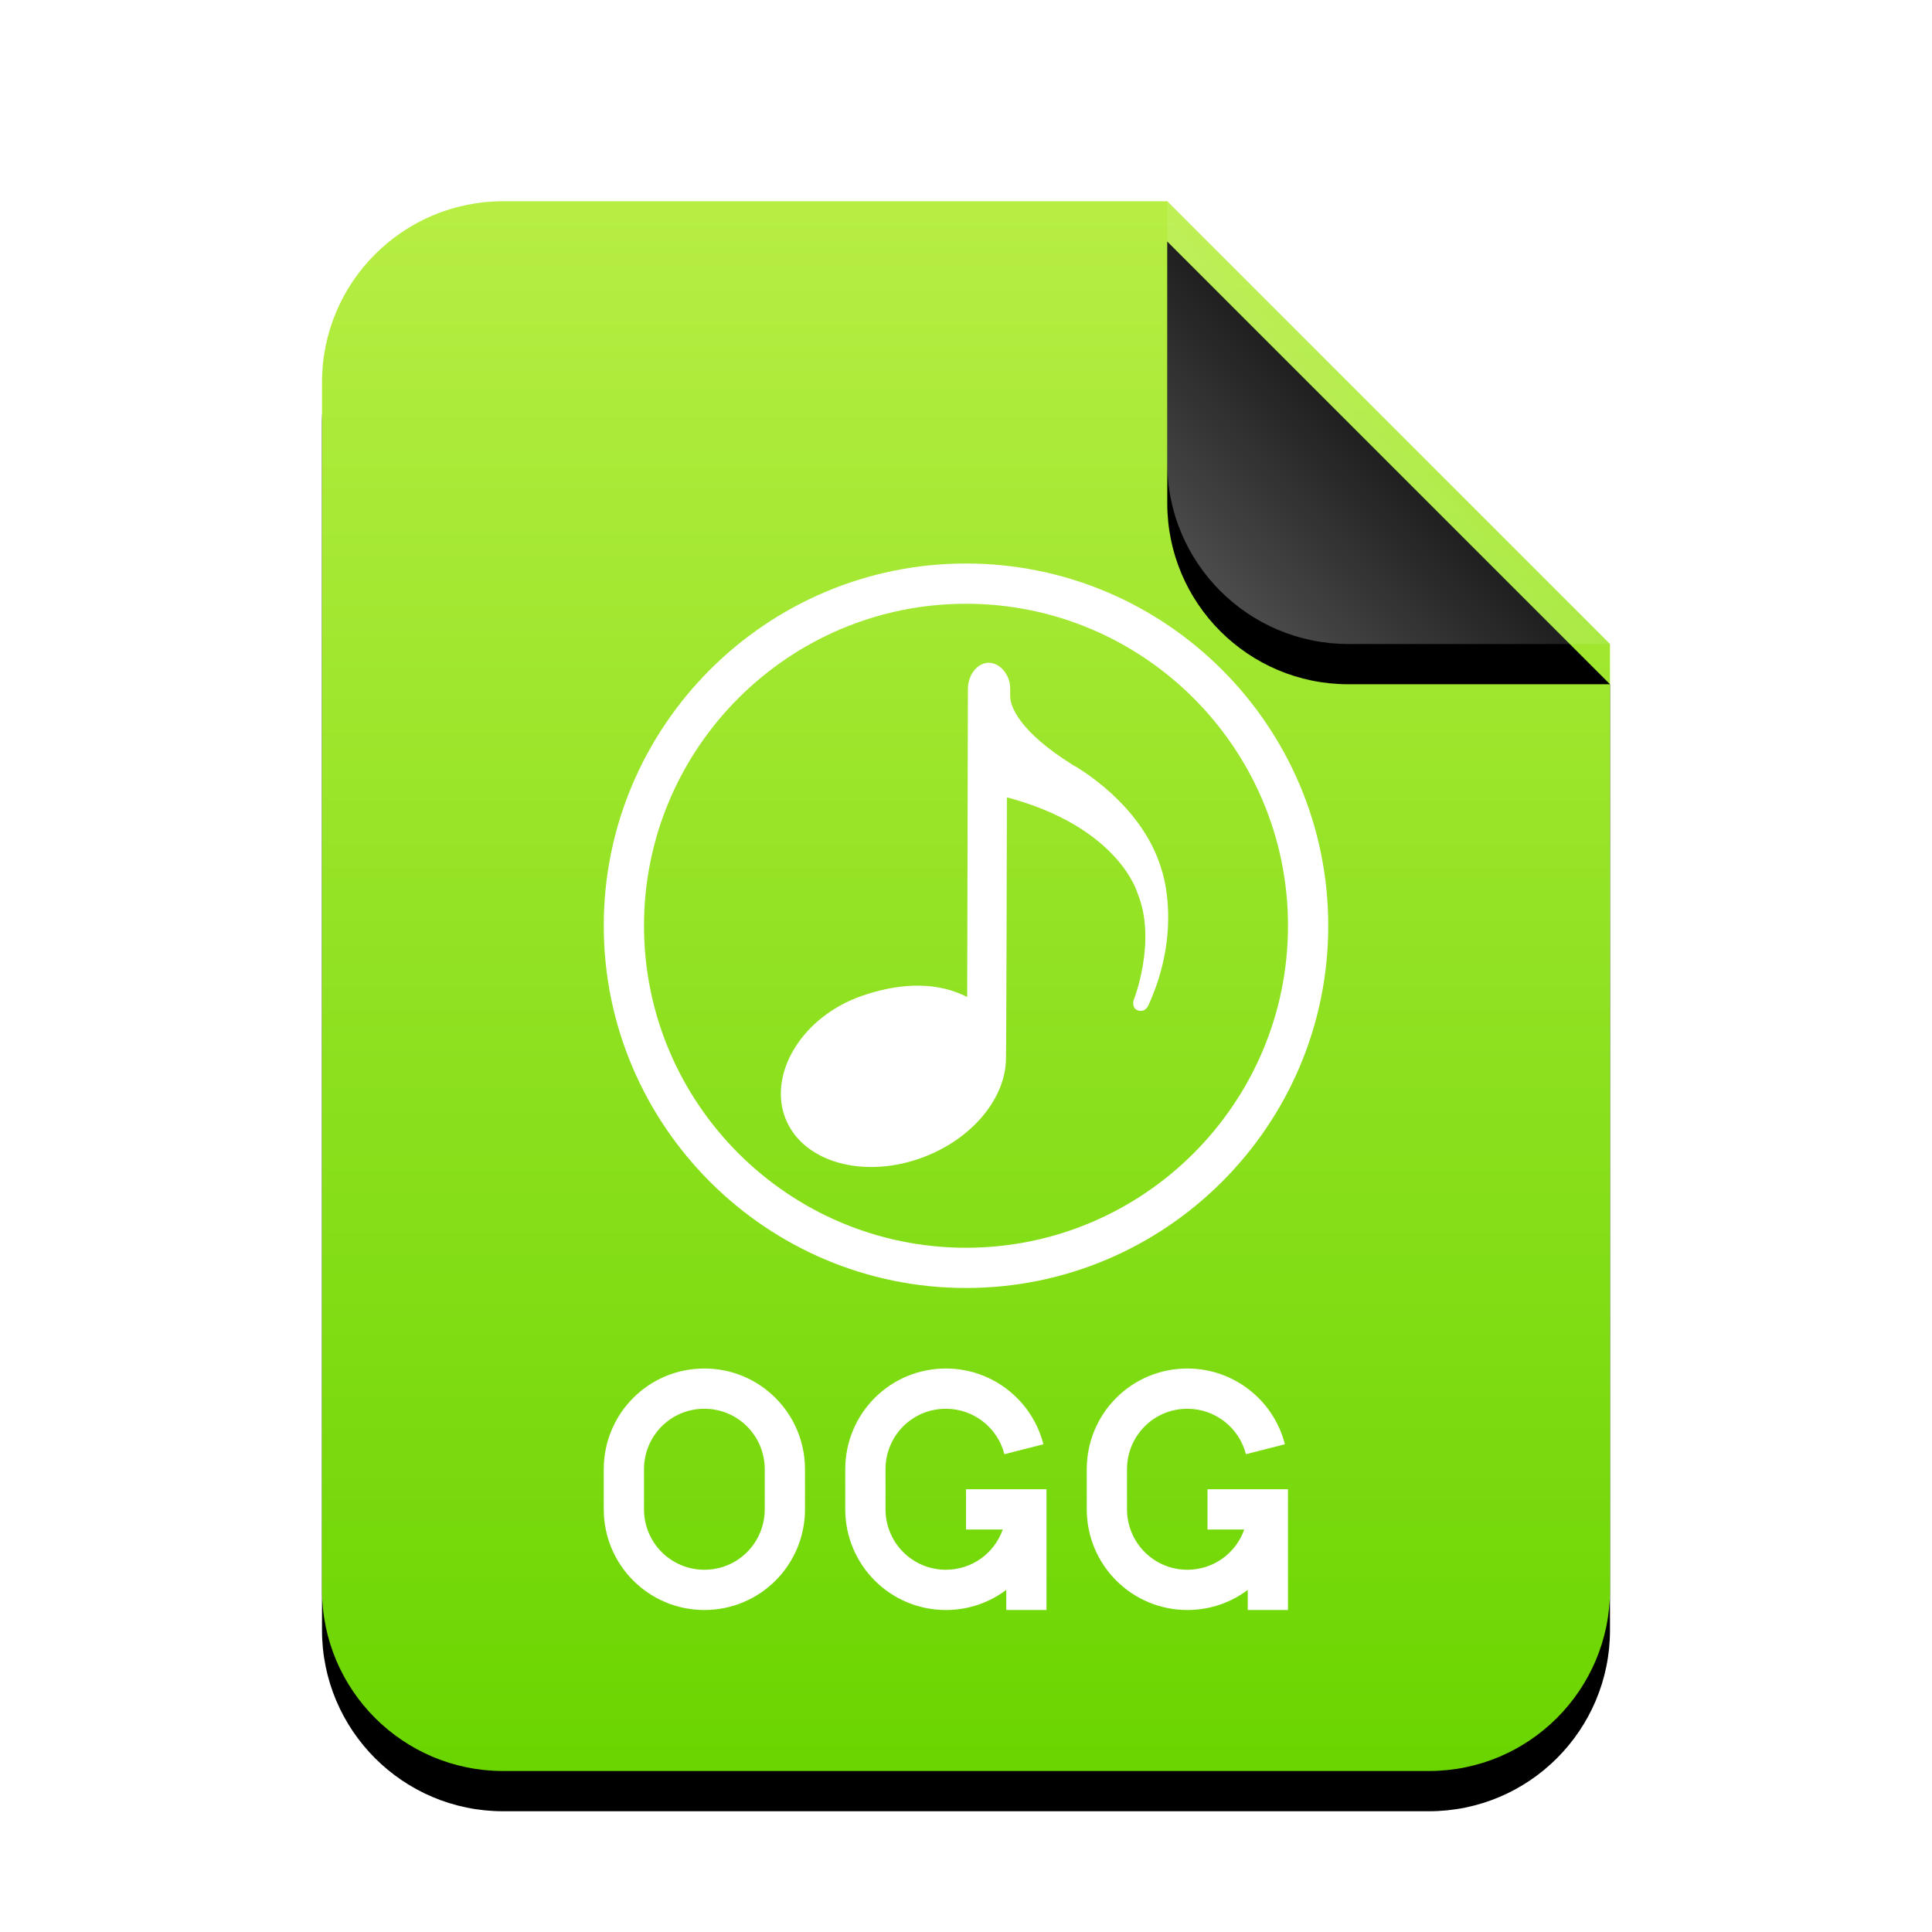 <svg xmlns="http://www.w3.org/2000/svg" xmlns:xlink="http://www.w3.org/1999/xlink" width="96" height="96" viewBox="0 0 96 96">
  <defs>
    <linearGradient id="audio-x-vorbis+ogg-c" x1="50%" x2="50%" y1="0%" y2="100%">
      <stop offset="0%" stop-color="#B7EE43"/>
      <stop offset="100%" stop-color="#6AD500"/>
    </linearGradient>
    <path id="audio-x-vorbis+ogg-b" d="M42,0 L64,22 L64,69 C64,73.971 59.971,78 55,78 L9,78 C4.029,78 6.08718376e-16,73.971 0,69 L0,9 C-6.08718376e-16,4.029 4.029,4.46579124e-15 9,3.55271368e-15 L42,0 Z"/>
    <filter id="audio-x-vorbis+ogg-a" width="131.2%" height="125.6%" x="-15.6%" y="-10.3%" filterUnits="objectBoundingBox">
      <feOffset dy="2" in="SourceAlpha" result="shadowOffsetOuter1"/>
      <feGaussianBlur in="shadowOffsetOuter1" result="shadowBlurOuter1" stdDeviation="3"/>
      <feColorMatrix in="shadowBlurOuter1" values="0 0 0 0 0.506   0 0 0 0 0.741   0 0 0 0 0  0 0 0 0.5 0"/>
    </filter>
    <linearGradient id="audio-x-vorbis+ogg-f" x1="50%" x2="11.493%" y1="50%" y2="88.683%">
      <stop offset="0%" stop-color="#FFF" stop-opacity=".1"/>
      <stop offset="100%" stop-color="#FFF" stop-opacity=".3"/>
    </linearGradient>
    <path id="audio-x-vorbis+ogg-e" d="M42,0 L64,22 L51,22 C46.029,22 42,17.971 42,13 L42,0 Z"/>
    <filter id="audio-x-vorbis+ogg-d" width="150%" height="150%" x="-25%" y="-15.9%" filterUnits="objectBoundingBox">
      <feOffset dy="2" in="SourceAlpha" result="shadowOffsetOuter1"/>
      <feGaussianBlur in="shadowOffsetOuter1" result="shadowBlurOuter1" stdDeviation="1.5"/>
      <feComposite in="shadowBlurOuter1" in2="SourceAlpha" operator="out" result="shadowBlurOuter1"/>
      <feColorMatrix in="shadowBlurOuter1" values="0 0 0 0 0   0 0 0 0 0   0 0 0 0 0  0 0 0 0.05 0"/>
    </filter>
  </defs>
  <g fill="none" fill-rule="evenodd">
    <g transform="translate(16 10)">
      <use fill="#000" filter="url(#audio-x-vorbis+ogg-a)" xlink:href="#audio-x-vorbis+ogg-b"/>
      <use fill="url(#audio-x-vorbis+ogg-c)" xlink:href="#audio-x-vorbis+ogg-b"/>
      <use fill="#000" filter="url(#audio-x-vorbis+ogg-d)" xlink:href="#audio-x-vorbis+ogg-e"/>
      <use fill="url(#audio-x-vorbis+ogg-f)" xlink:href="#audio-x-vorbis+ogg-e"/>
    </g>
    <path fill="#FFF" d="M35,70 C36.659,70 38,71.342 38,73.01 L38,74.99 C38,76.659 36.666,78 35,78 C33.341,78 32,76.658 32,74.99 L32,73.01 C32,71.341 33.334,70 35,70 Z M30,74.99 L30,73.01 C30,70.239 32.227,68 35,68 C37.764,68 40,70.238 40,73.01 L40,74.99 C40,77.761 37.773,80 35,80 C32.236,80 30,77.762 30,74.99 Z M49.827,76 L48,76 L48,74 L50.5,74 L51,74 L52,74 L52,74.983 C52,74.983 52,74.983 52,74.984 L52,80 L50,80 L50,79.002 C49.166,79.629 48.128,80 47,80 C44.236,80 42,77.762 42,74.99 L42,73.01 C42,70.239 44.227,68 47,68 C49.299,68 51.287,69.567 51.846,71.765 L49.908,72.258 C49.573,70.941 48.379,70 47,70 C45.334,70 44,71.341 44,73.01 L44,74.99 C44,76.658 45.341,78 47,78 C48.31,78 49.415,77.169 49.827,76 Z M61.827,76 L60,76 L60,74 L62.5,74 L63,74 L64,74 L64,74.983 C64,74.983 64,74.983 64,74.984 L64,80 L62,80 L62,79.002 C61.166,79.629 60.128,80 59,80 C56.236,80 54,77.762 54,74.99 L54,73.01 C54,70.239 56.227,68 59,68 C61.299,68 63.287,69.567 63.846,71.765 L61.908,72.258 C61.573,70.941 60.379,70 59,70 C57.334,70 56,71.341 56,73.01 L56,74.99 C56,76.658 57.341,78 59,78 C60.31,78 61.415,77.169 61.827,76 Z M48,64 C38.075,64 30,55.925 30,46 C30,36.075 38.075,28 48,28 C57.925,28 66,36.075 66,46 C66,55.925 57.925,64 48,64 Z M53.305,38.008 C53.305,38.008 56.745,39.866 57.721,43.222 C57.721,43.222 58.793,46.216 57.045,49.994 C57.045,49.994 56.879,50.342 56.515,50.196 C56.227,50.08 56.325,49.714 56.325,49.714 C56.325,49.714 57.503,46.77 56.523,44.384 C56.523,44.384 55.619,41.106 50.033,39.618 C50.033,39.618 50.005,52.524 49.985,52.624 C49.963,54.528 48.381,56.528 45.951,57.474 C42.985,58.628 39.885,57.774 39.025,55.568 C38.165,53.36 39.835,50.516 42.845,49.478 C44.889,48.774 46.675,48.824 48.059,49.542 L48.095,34.228 C48.097,33.514 48.581,32.934 49.127,32.932 C49.675,32.93 50.195,33.506 50.195,34.22 L50.195,34.586 C50.195,35.122 50.671,36.366 53.305,38.008 Z M48,30 C39.179,30 32,37.177 32,46 C32,54.823 39.179,62 48,62 C56.821,62 64,54.823 64,46 C64,37.177 56.821,30 48,30 Z"/>
  </g>
</svg>
